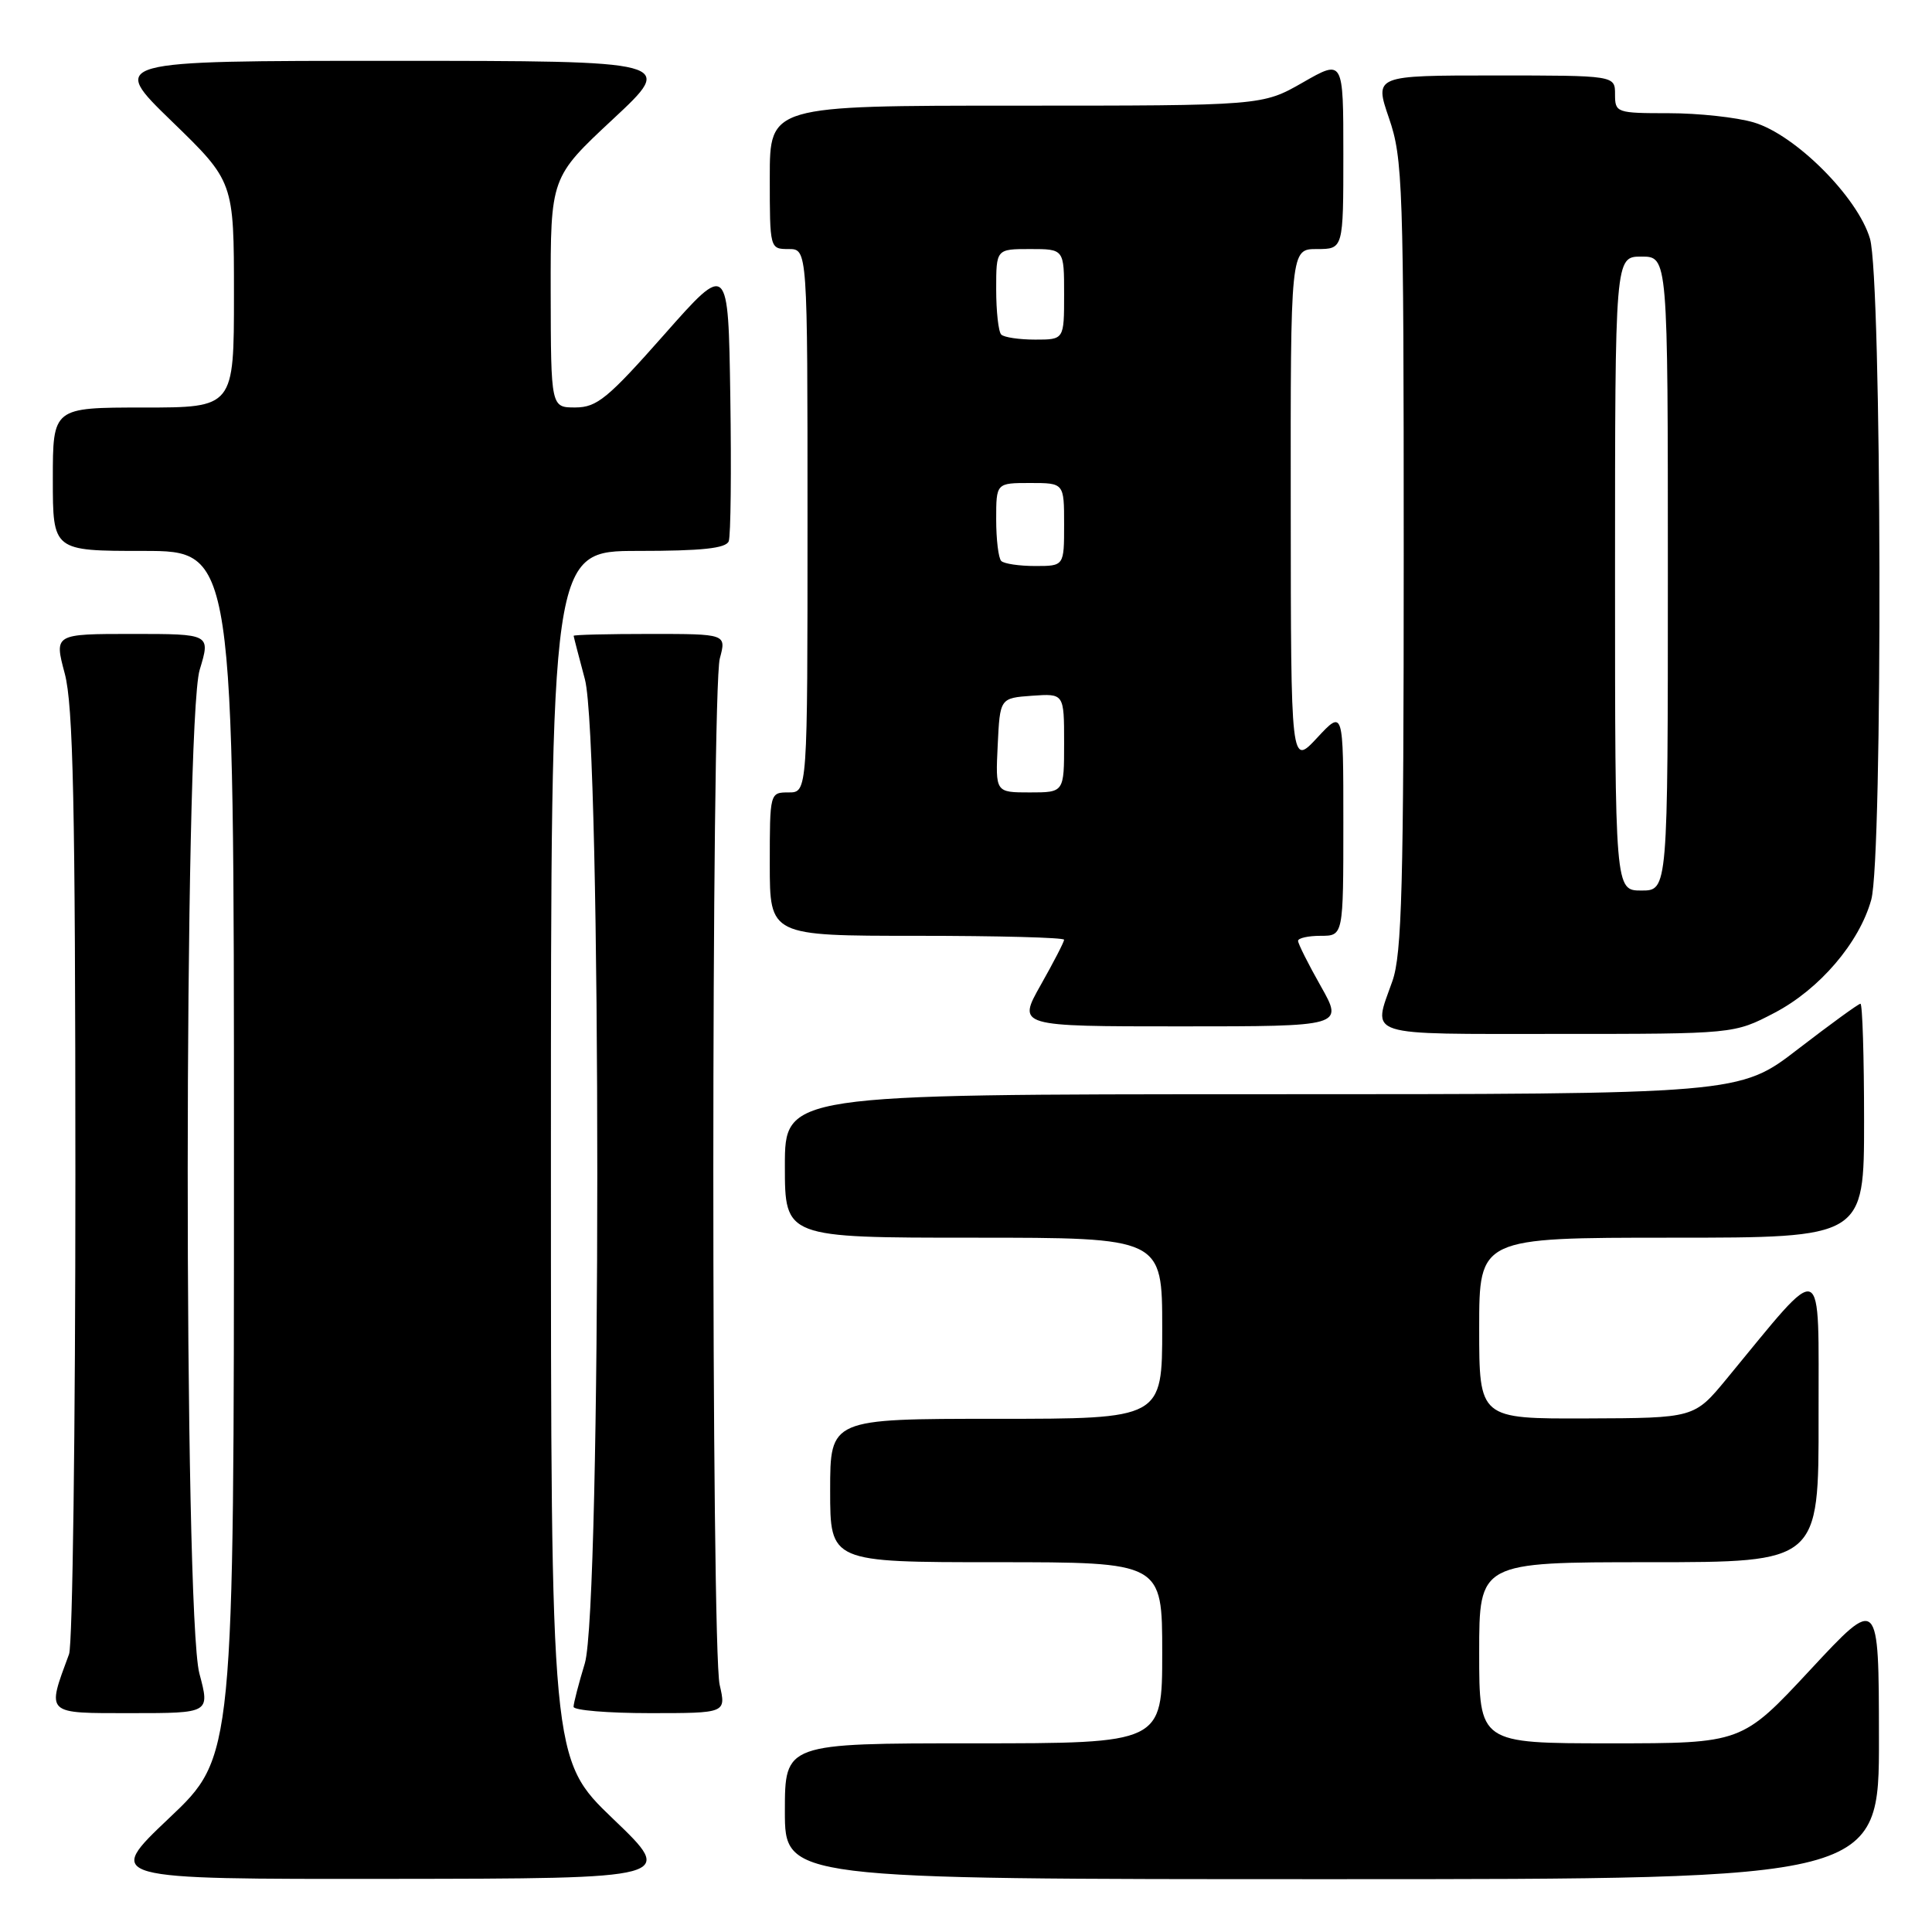 <?xml version="1.0" encoding="UTF-8" standalone="no"?>
<!DOCTYPE svg PUBLIC "-//W3C//DTD SVG 1.1//EN" "http://www.w3.org/Graphics/SVG/1.1/DTD/svg11.dtd" >
<svg xmlns="http://www.w3.org/2000/svg" xmlns:xlink="http://www.w3.org/1999/xlink" version="1.1" viewBox="0 0 256 256">
 <g >
 <path fill="currentColor"
d=" M 81.25 241.02 C 73.00 233.11 73.00 233.11 73.00 153.06 C 73.00 73.00 73.00 73.00 84.53 73.00 C 93.00 73.00 96.19 72.66 96.56 71.72 C 96.83 71.01 96.92 62.40 96.77 52.58 C 96.50 34.73 96.50 34.73 88.00 44.35 C 80.55 52.78 79.10 53.98 76.25 53.99 C 73.00 54.00 73.00 54.00 72.97 38.75 C 72.95 23.50 72.95 23.50 81.22 15.79 C 89.50 8.07 89.50 8.07 52.00 8.06 C 14.50 8.06 14.50 8.06 22.75 16.06 C 31.00 24.06 31.00 24.06 31.00 39.03 C 31.00 54.00 31.00 54.00 19.00 54.00 C 7.00 54.00 7.00 54.00 7.00 63.50 C 7.00 73.00 7.00 73.00 19.00 73.00 C 31.00 73.00 31.00 73.00 31.00 152.89 C 31.00 232.78 31.00 232.78 22.43 240.89 C 13.87 249.00 13.87 249.00 51.68 248.96 C 89.50 248.92 89.50 248.92 81.25 241.02 Z  M 248.97 230.25 C 248.95 211.50 248.95 211.50 239.88 221.25 C 230.81 231.00 230.81 231.00 213.40 231.00 C 196.00 231.00 196.00 231.00 196.00 219.00 C 196.00 207.00 196.00 207.00 218.50 207.00 C 241.00 207.00 241.00 207.00 240.97 187.75 C 240.94 166.28 241.98 166.71 228.79 182.70 C 224.50 187.90 224.50 187.90 210.25 187.95 C 196.00 188.00 196.00 188.00 196.00 176.00 C 196.00 164.00 196.00 164.00 221.50 164.00 C 247.00 164.00 247.00 164.00 247.00 148.50 C 247.00 139.97 246.78 133.00 246.52 133.00 C 246.26 133.00 242.55 135.70 238.27 138.99 C 230.50 144.99 230.50 144.99 167.25 144.99 C 104.00 145.00 104.00 145.00 104.00 154.50 C 104.00 164.00 104.00 164.00 129.00 164.00 C 154.00 164.00 154.00 164.00 154.00 176.00 C 154.00 188.00 154.00 188.00 132.00 188.00 C 110.00 188.00 110.00 188.00 110.00 197.50 C 110.00 207.00 110.00 207.00 132.00 207.00 C 154.00 207.00 154.00 207.00 154.00 219.00 C 154.00 231.00 154.00 231.00 129.00 231.00 C 104.00 231.00 104.00 231.00 104.00 240.00 C 104.00 249.00 104.00 249.00 176.50 249.00 C 249.00 249.00 249.00 249.00 248.97 230.25 Z  M 26.42 221.75 C 24.33 213.90 24.37 95.65 26.46 88.75 C 27.90 84.00 27.90 84.00 17.54 84.00 C 7.18 84.00 7.18 84.00 8.58 89.25 C 9.70 93.47 9.98 106.49 9.99 155.68 C 9.99 189.34 9.62 217.91 9.15 219.18 C 6.17 227.25 5.91 227.00 17.39 227.00 C 27.82 227.00 27.82 227.00 26.42 221.75 Z  M 95.36 223.25 C 94.23 218.32 94.24 91.46 95.38 87.25 C 96.25 84.00 96.25 84.00 86.12 84.00 C 80.56 84.00 76.01 84.11 76.01 84.25 C 76.02 84.39 76.69 86.97 77.50 90.00 C 79.70 98.20 79.69 213.15 77.49 220.41 C 76.67 223.11 76.00 225.70 76.00 226.16 C 76.00 226.62 80.55 227.00 86.11 227.00 C 96.22 227.00 96.22 227.00 95.36 223.25 Z  M 235.12 134.21 C 241.09 131.09 246.37 124.92 247.95 119.22 C 249.50 113.67 249.35 36.91 247.78 31.62 C 246.16 26.12 237.88 17.84 232.38 16.22 C 230.12 15.55 225.06 15.00 221.13 15.00 C 214.19 15.00 214.00 14.93 214.00 12.50 C 214.00 10.00 214.00 10.00 198.05 10.00 C 182.11 10.00 182.11 10.00 184.05 15.66 C 185.88 20.98 186.00 24.40 186.00 73.53 C 186.00 117.39 185.76 126.43 184.50 130.00 C 181.87 137.46 180.43 137.00 206.39 137.00 C 229.77 137.00 229.77 137.00 235.12 134.21 Z  M 175.01 130.67 C 173.35 127.74 172.00 125.04 172.00 124.67 C 172.00 124.30 173.35 124.00 175.00 124.00 C 178.00 124.00 178.00 124.00 178.00 109.01 C 178.00 94.03 178.00 94.03 174.53 97.76 C 171.05 101.50 171.05 101.50 171.03 67.25 C 171.00 33.00 171.00 33.00 174.50 33.00 C 178.00 33.00 178.00 33.00 178.00 20.43 C 178.00 7.85 178.00 7.85 172.63 10.93 C 167.26 14.00 167.26 14.00 134.63 14.00 C 102.00 14.00 102.00 14.00 102.00 23.50 C 102.00 32.97 102.01 33.00 104.50 33.00 C 107.00 33.00 107.00 33.00 107.00 69.00 C 107.00 105.00 107.00 105.00 104.50 105.00 C 102.01 105.00 102.00 105.03 102.00 114.50 C 102.00 124.00 102.00 124.00 121.50 124.00 C 132.22 124.00 141.00 124.23 141.00 124.52 C 141.00 124.80 139.61 127.50 137.90 130.52 C 134.81 136.00 134.81 136.00 156.41 136.00 C 178.02 136.00 178.02 136.00 175.01 130.67 Z  M 214.00 76.00 C 214.00 34.00 214.00 34.00 217.50 34.00 C 221.00 34.00 221.00 34.00 221.00 76.00 C 221.00 118.00 221.00 118.00 217.50 118.00 C 214.00 118.00 214.00 118.00 214.00 76.00 Z  M 132.20 98.75 C 132.50 92.50 132.50 92.50 136.75 92.19 C 141.00 91.89 141.00 91.89 141.00 98.44 C 141.00 105.00 141.00 105.00 136.45 105.00 C 131.90 105.00 131.90 105.00 132.20 98.75 Z  M 132.67 74.33 C 132.30 73.97 132.00 71.49 132.00 68.83 C 132.00 64.00 132.00 64.00 136.50 64.00 C 141.00 64.00 141.00 64.00 141.00 69.50 C 141.00 75.00 141.00 75.00 137.17 75.00 C 135.06 75.00 133.03 74.70 132.67 74.33 Z  M 132.67 44.33 C 132.30 43.97 132.00 41.27 132.00 38.33 C 132.00 33.00 132.00 33.00 136.50 33.00 C 141.00 33.00 141.00 33.00 141.00 39.00 C 141.00 45.00 141.00 45.00 137.17 45.00 C 135.06 45.00 133.03 44.70 132.67 44.33 Z "/>
</g>
</svg>